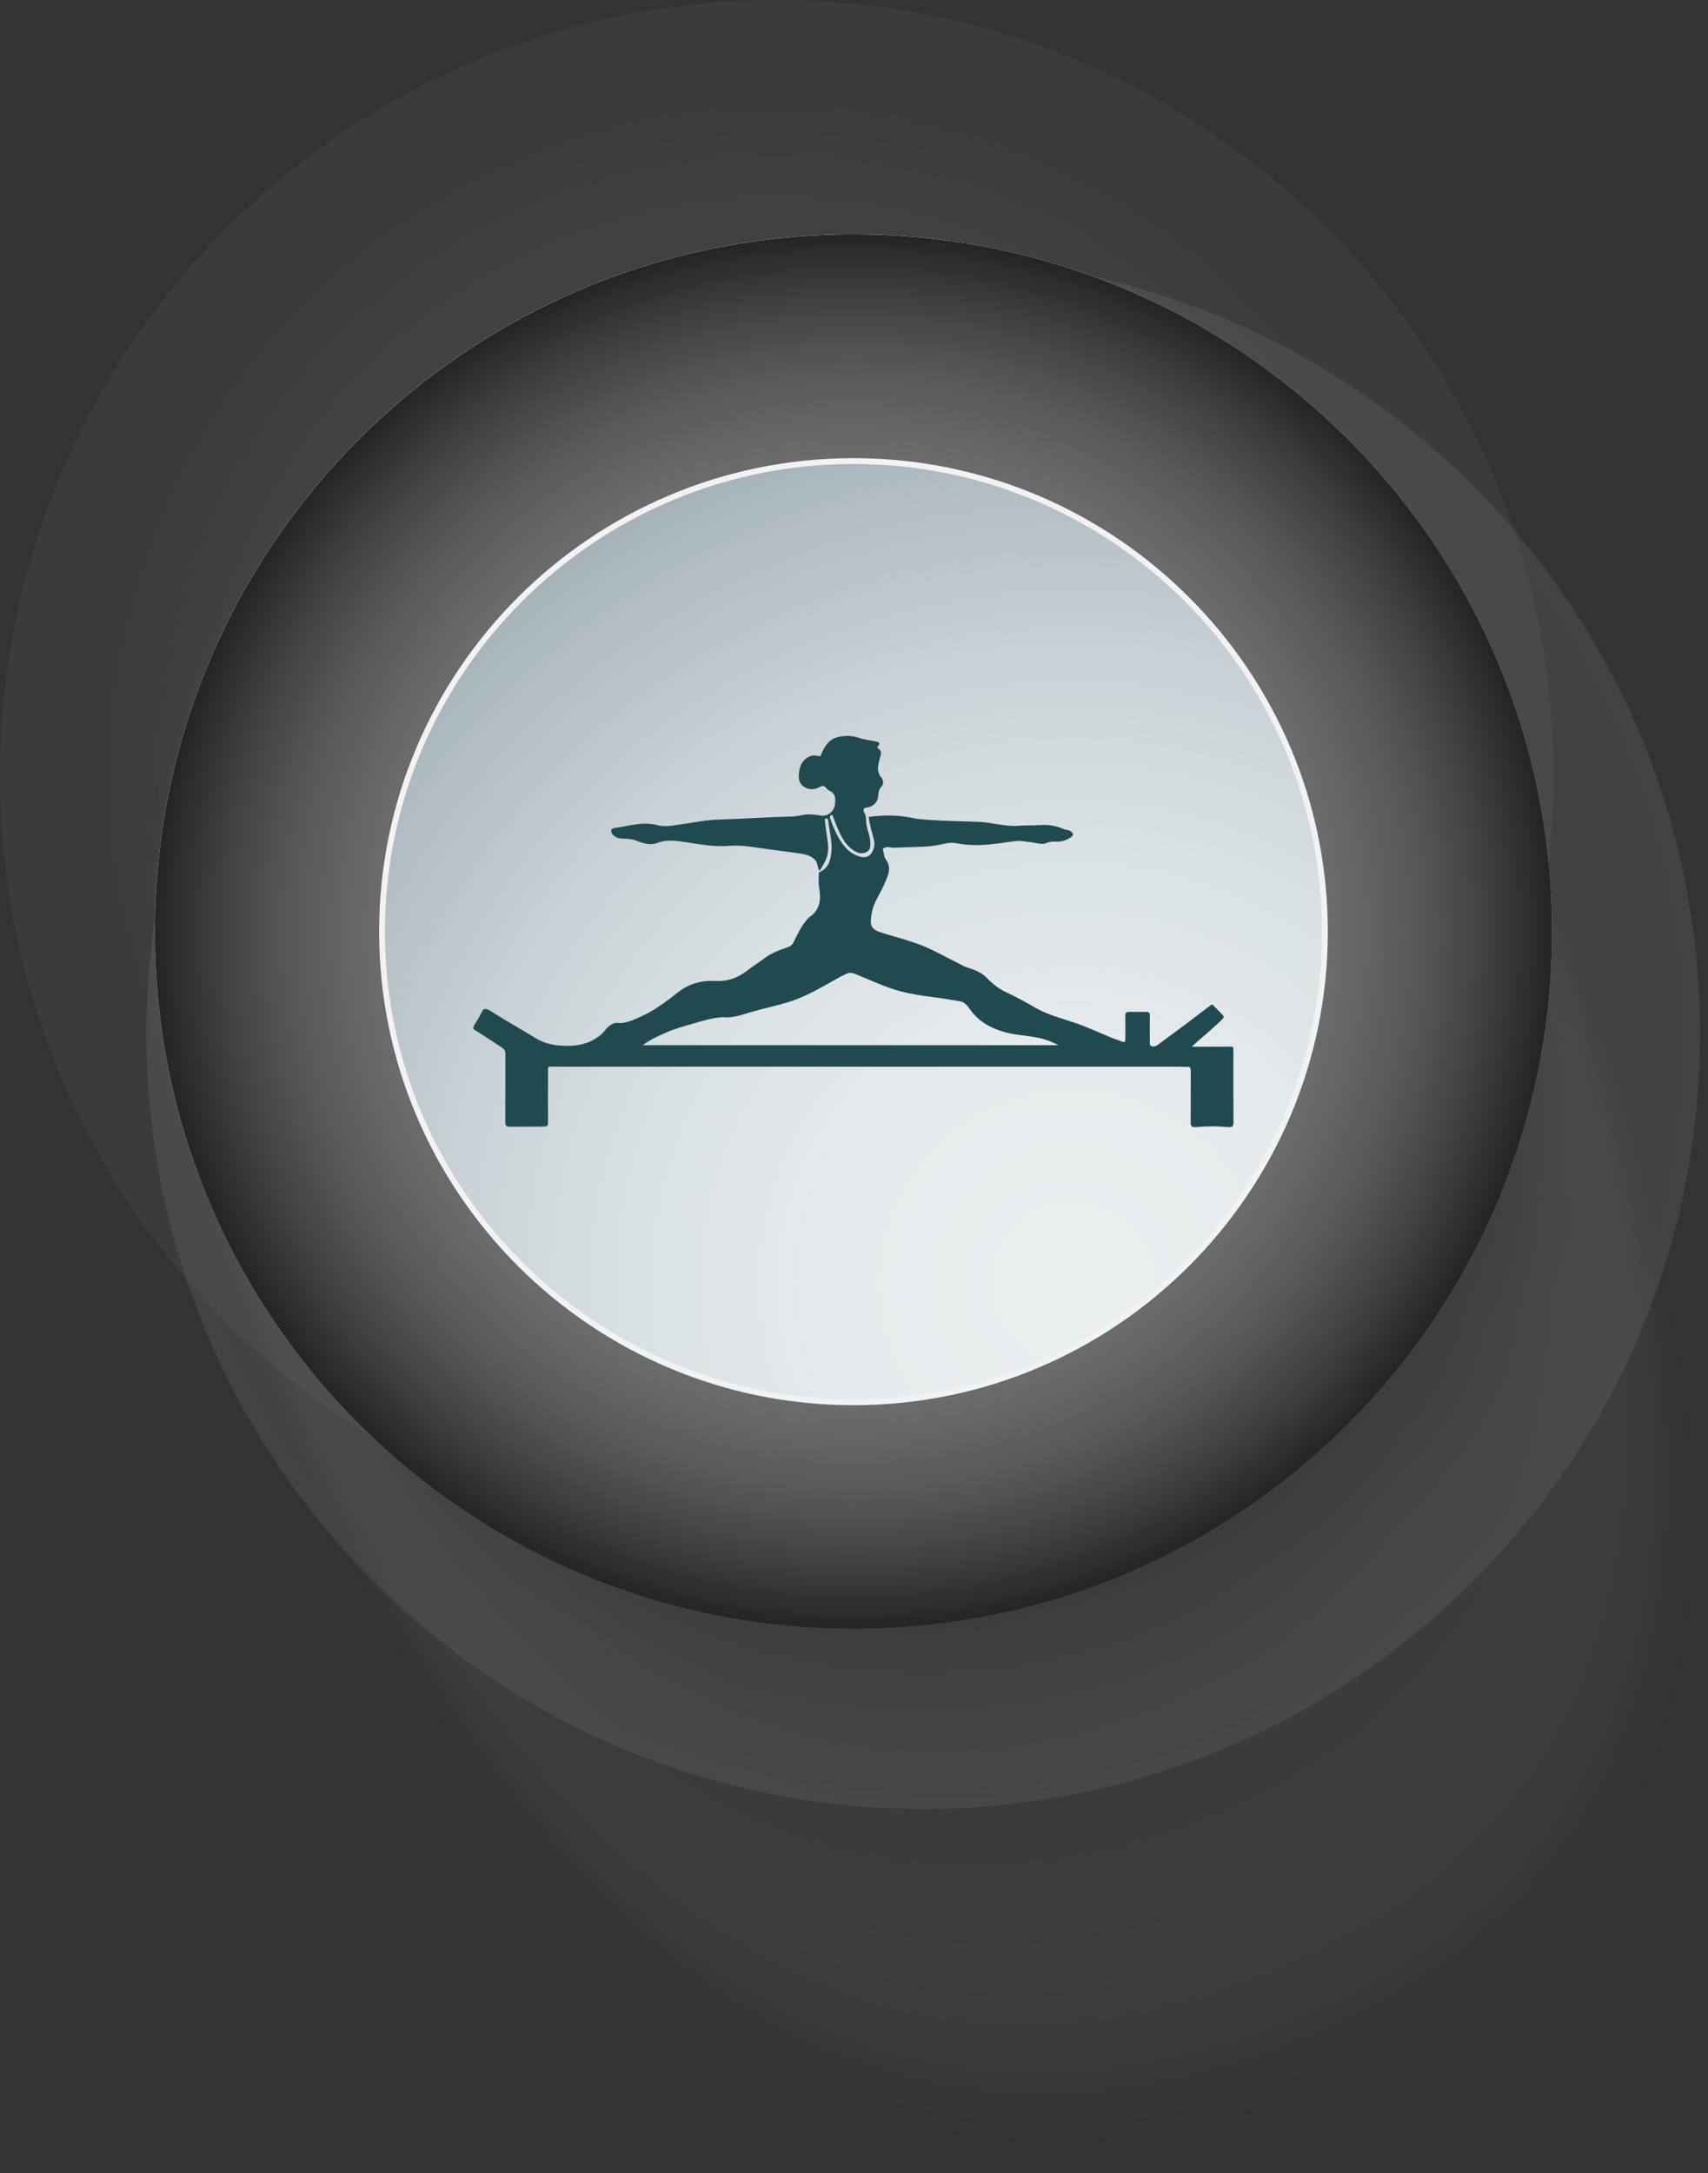 <svg width="147" height="187" viewBox="0 0 147 187" fill="none" xmlns="http://www.w3.org/2000/svg">
<rect x="0" y="0" width="147" height="187" fill="#333333" stroke="none"/>
<g clip-path="url(#clip0_110_220)">
<g style="mix-blend-mode:hard-light" opacity="0.2">
<path d="M79.459 155.657C116.383 155.657 146.315 125.783 146.315 88.931C146.315 52.079 116.383 22.205 79.459 22.205C42.535 22.205 12.603 52.079 12.603 88.931C12.603 125.783 42.535 155.657 79.459 155.657Z" fill="url(#paint0_radial_110_220)"/>
</g>
<g style="mix-blend-mode:hard-light" opacity="0.1">
<path d="M133.717 66.726C133.717 103.582 103.784 133.452 66.861 133.452C29.938 133.452 0 103.582 0 66.726C0 29.87 29.933 0 66.856 0C103.78 0 133.713 29.874 133.713 66.726H133.717Z" fill="url(#paint1_radial_110_220)"/>
</g>
<g style="mix-blend-mode:hard-light" opacity="0.2">
<path opacity="0.02" d="M128.128 59.623C144.886 105.386 165.136 162.257 111.744 181.733C53.839 202.855 27.278 131.904 15.812 100.598C4.476 69.64 20.427 35.373 51.441 24.059C82.458 12.745 116.792 28.666 128.128 59.619V59.623Z" fill="#7E7E7E"/>
<path opacity="0.05" d="M127.896 59.707C144.471 104.972 163.883 161.132 111.176 180.362C54.072 201.191 27.455 131.681 16.04 100.514C4.755 69.682 20.641 35.559 51.529 24.292C82.416 13.024 116.606 28.88 127.896 59.707Z" fill="#7C7C7C"/>
<path opacity="0.07" d="M127.663 59.791C144.057 104.558 162.625 160.012 110.612 178.991C54.309 199.527 27.641 131.462 16.277 100.426C5.035 69.729 20.856 35.745 51.613 24.524C82.375 13.303 116.42 29.093 127.663 59.791Z" fill="#797A7A"/>
<path opacity="0.1" d="M127.43 59.874C143.642 104.144 161.373 158.892 110.044 177.615C54.542 197.863 27.823 131.235 16.506 100.337C5.314 69.77 21.07 35.931 51.697 24.757C82.328 13.582 116.234 29.307 127.43 59.874Z" fill="#777878"/>
<path opacity="0.12" d="M127.197 59.963C143.223 103.731 160.12 157.772 109.476 176.249C54.775 196.204 28.005 131.016 16.738 100.259C5.593 69.812 21.279 36.117 51.78 24.989C82.281 13.861 116.047 29.521 127.197 59.963Z" fill="#757676"/>
<path opacity="0.15" d="M126.964 60.046C142.808 103.317 158.862 156.651 108.912 174.877C55.013 194.539 28.186 130.798 16.971 100.175C5.873 69.859 21.494 36.303 51.869 25.221C82.244 14.14 115.866 29.735 126.969 60.046H126.964Z" fill="#737474"/>
<path opacity="0.17" d="M126.736 60.13C142.399 102.904 157.614 155.531 108.349 173.502C55.25 192.871 28.373 130.57 17.209 100.082C6.152 69.901 21.708 36.484 51.953 25.454C82.198 14.419 115.679 29.949 126.736 60.13Z" fill="#707272"/>
<path opacity="0.2" d="M126.503 60.214C141.984 102.49 156.361 154.411 107.78 172.13C55.478 191.207 28.554 130.347 17.437 99.998C6.432 69.943 21.922 36.67 52.037 25.686C82.156 14.698 115.493 30.158 126.498 60.218L126.503 60.214Z" fill="#6E7070"/>
<path opacity="0.22" d="M126.27 60.302C141.569 102.081 155.104 153.291 107.217 170.764C55.716 189.547 28.736 130.133 17.675 99.919C6.711 69.989 22.132 36.856 52.12 25.914C82.109 14.972 115.307 30.367 126.265 60.297L126.27 60.302Z" fill="#6C6E6E"/>
<path opacity="0.24" d="M126.037 60.386C141.155 101.662 153.851 152.17 106.649 169.392C55.949 187.888 28.918 129.91 17.903 99.835C6.991 70.031 22.346 37.042 52.209 26.146C82.072 15.255 115.125 30.581 126.037 60.386Z" fill="#6A6C6C"/>
<path opacity="0.27" d="M125.804 60.469C140.736 101.249 152.598 151.05 106.081 168.017C56.182 186.219 29.099 129.687 18.131 99.747C7.265 70.073 22.556 37.228 52.288 26.379C82.021 15.535 114.934 30.795 125.8 60.469H125.804Z" fill="#676A6B"/>
<path opacity="0.29" d="M125.572 60.553C140.321 100.835 151.341 149.925 105.517 166.645C56.419 184.555 29.281 129.464 18.369 99.659C7.55 70.115 22.774 37.409 52.377 26.607C81.979 15.809 114.752 31.004 125.572 60.548V60.553Z" fill="#656869"/>
<path opacity="0.32" d="M125.339 60.641C139.907 100.426 150.088 148.81 104.949 165.279C56.652 182.895 29.462 129.245 18.597 99.58C7.824 70.161 22.984 37.6 52.46 26.844C81.937 16.092 114.562 31.222 125.339 60.641Z" fill="#636667"/>
<path opacity="0.34" d="M125.106 60.725C139.492 100.012 148.835 147.69 104.381 163.907C56.885 181.232 29.644 129.027 18.83 99.496C8.104 70.208 23.198 37.786 52.544 27.081C81.89 16.376 114.375 31.441 125.106 60.73V60.725Z" fill="#616465"/>
<path opacity="0.37" d="M124.873 60.809C139.078 99.594 147.578 146.569 103.817 162.531C57.122 179.567 29.826 128.799 19.062 99.408C8.383 70.245 23.413 37.967 52.633 27.309C81.853 16.65 114.194 31.65 124.873 60.809Z" fill="#5E6263"/>
<path opacity="0.39" d="M124.64 60.892C138.663 99.18 146.325 145.445 103.249 161.16C57.355 177.903 30.007 128.576 19.295 99.324C8.663 70.291 23.627 38.153 52.717 27.541C81.806 16.929 114.007 31.864 124.64 60.897V60.892Z" fill="#5C6061"/>
<path opacity="0.41" d="M124.407 60.981C138.244 98.771 145.072 144.329 102.685 159.794C57.588 176.244 30.194 128.362 19.528 99.241C8.942 70.333 23.841 38.339 52.8 27.773C81.764 17.208 113.821 32.078 124.407 60.981Z" fill="#5A5E5F"/>
<path opacity="0.44" d="M124.179 61.064C137.834 98.357 143.819 143.209 102.122 158.418C57.826 174.575 30.38 128.134 19.766 99.152C9.226 70.375 24.06 38.52 52.894 28.001C81.727 17.482 113.644 32.287 124.184 61.06L124.179 61.064Z" fill="#585C5D"/>
<path opacity="0.46" d="M123.946 61.148C137.42 97.944 142.566 142.084 101.554 157.047C58.059 172.911 30.557 127.911 19.994 99.069C9.501 70.417 24.265 38.706 52.973 28.234C81.676 17.761 113.453 32.496 123.946 61.148Z" fill="#555A5B"/>
<path opacity="0.49" d="M123.713 61.232C137.005 97.525 141.313 140.964 100.99 155.675C58.296 171.252 30.743 127.693 20.232 98.985C9.785 70.463 24.484 38.892 53.061 28.466C81.639 18.04 113.271 32.71 123.718 61.232H123.713Z" fill="#535859"/>
<path opacity="0.51" d="M123.48 61.32C136.591 97.116 140.056 139.848 100.422 154.309C58.529 169.592 30.925 127.474 20.46 98.906C10.06 70.514 24.693 39.083 53.145 28.708C81.592 18.328 113.085 32.933 123.48 61.325V61.32Z" fill="#515657"/>
<path opacity="0.54" d="M123.247 61.404C136.176 96.703 138.803 138.728 99.854 152.933C58.762 167.924 31.102 127.247 20.688 98.813C10.339 70.547 24.903 39.259 53.224 28.931C81.546 18.598 112.894 33.138 123.243 61.404H123.247Z" fill="#4F5455"/>
<path opacity="0.56" d="M123.015 61.487C135.757 96.289 137.55 137.603 99.29 151.562C58.999 166.259 31.288 127.028 20.925 98.729C10.623 70.593 25.122 39.45 53.313 29.163C81.504 18.881 112.713 33.351 123.015 61.487Z" fill="#4C5253"/>
<path opacity="0.59" d="M122.782 61.571C135.343 95.871 136.293 136.483 98.722 150.19C59.232 164.595 31.47 126.805 21.154 98.646C10.898 70.635 25.331 39.636 53.397 29.396C81.462 19.16 112.526 33.565 122.782 61.571Z" fill="#4A5051"/>
<path opacity="0.61" d="M122.549 61.659C134.928 95.461 135.04 135.367 98.154 148.824C59.46 162.936 31.647 126.586 21.387 98.567C11.178 70.686 25.546 39.826 53.48 29.633C81.415 19.444 112.335 33.783 122.549 61.664V61.659Z" fill="#484E4F"/>
<path opacity="0.63" d="M122.316 61.743C134.514 95.048 133.787 134.242 97.59 147.448C59.698 161.272 31.833 126.363 21.619 98.478C11.457 70.724 25.76 40.008 53.564 29.861C81.373 19.718 112.149 33.993 122.316 61.743Z" fill="#464C4D"/>
<path opacity="0.66" d="M122.083 61.827C134.099 94.634 132.53 133.122 97.022 146.077C59.931 159.608 32.015 126.14 21.852 98.39C11.737 70.765 25.974 40.189 53.653 30.088C81.331 19.992 111.967 34.202 122.088 61.822L122.083 61.827Z" fill="#434A4B"/>
<path opacity="0.68" d="M121.855 61.91C133.685 94.22 131.281 132.002 96.458 144.705C60.168 157.944 32.196 125.917 22.085 98.306C12.016 70.807 26.184 40.375 53.736 30.321C81.285 20.271 111.781 34.416 121.85 61.91H121.855Z" fill="#414849"/>
<path opacity="0.71" d="M121.622 61.994C133.27 93.802 130.029 130.881 95.895 143.33C60.406 156.275 32.383 125.694 22.323 98.218C12.3 70.849 26.402 40.556 53.825 30.553C81.248 20.55 111.6 34.625 121.622 61.994Z" fill="#3F4647"/>
<path opacity="0.73" d="M121.389 62.082C132.856 93.393 128.771 129.761 95.327 141.963C60.639 154.615 32.564 125.475 22.551 98.139C12.575 70.895 26.612 40.747 53.909 30.79C81.201 20.834 111.413 34.843 121.389 62.082Z" fill="#3D4445"/>
<path opacity="0.76" d="M121.156 62.166C132.441 92.98 127.518 128.641 94.758 140.592C60.872 152.956 32.741 125.252 22.784 98.055C12.854 70.942 26.826 40.933 53.993 31.023C81.159 21.113 111.227 35.057 121.156 62.171V62.166Z" fill="#3A4244"/>
<path opacity="0.78" d="M120.924 62.25C132.027 92.566 126.265 127.521 94.195 139.22C61.109 151.292 32.928 125.034 23.017 97.967C13.134 70.984 27.041 41.114 54.077 31.25C81.112 21.387 111.041 35.267 120.924 62.25Z" fill="#384042"/>
<path opacity="0.8" d="M120.691 62.333C131.612 92.152 125.008 126.396 93.627 137.845C61.342 149.623 33.109 124.806 23.245 97.879C13.409 71.021 27.25 41.295 54.16 31.478C81.07 21.661 110.854 35.476 120.691 62.329V62.333Z" fill="#363E40"/>
<path opacity="0.83" d="M120.458 62.422C131.193 91.738 123.755 125.28 93.059 136.478C61.57 147.964 33.291 124.592 23.478 97.8C13.688 71.072 27.464 41.486 54.244 31.715C81.024 21.945 110.668 35.694 120.458 62.422Z" fill="#343C3E"/>
<path opacity="0.85" d="M120.225 62.505C130.778 91.325 122.502 124.16 92.495 135.107C61.808 146.3 33.472 124.369 23.711 97.716C13.972 71.114 27.679 41.672 54.328 31.948C80.977 22.228 110.482 35.908 120.22 62.505H120.225Z" fill="#313A3C"/>
<path opacity="0.88" d="M119.992 62.589C130.364 90.911 121.245 123.04 91.927 133.731C62.041 144.631 33.654 124.141 23.943 97.628C14.252 71.156 27.893 41.858 54.416 32.18C80.94 22.507 110.295 36.122 119.992 62.589Z" fill="#2F383A"/>
<path opacity="0.9" d="M119.759 62.673C129.949 90.497 119.992 121.915 91.363 132.359C62.278 142.971 33.84 123.923 24.176 97.539C14.531 71.193 28.102 42.039 54.5 32.408C80.894 22.781 110.109 36.331 119.759 62.673Z" fill="#2D3638"/>
<path opacity="0.93" d="M119.526 62.761C129.535 90.088 118.739 120.799 90.795 130.993C62.511 141.312 34.017 123.705 24.409 97.46C14.81 71.244 28.317 42.23 54.584 32.645C80.852 23.065 109.923 36.549 119.526 62.761Z" fill="#2B3436"/>
<path opacity="0.95" d="M119.298 62.845C129.125 89.67 117.486 119.679 90.231 129.622C62.748 139.648 34.204 123.481 24.642 97.377C15.09 71.286 28.531 42.416 54.673 32.877C80.81 23.344 109.741 36.759 119.298 62.845Z" fill="#283234"/>
<path opacity="0.98" d="M119.065 62.928C128.706 89.256 116.234 118.554 89.668 128.246C62.986 137.979 34.39 123.258 24.88 97.288C15.374 71.328 28.75 42.597 54.761 33.105C80.772 23.618 109.56 36.968 119.07 62.928H119.065Z" fill="#263032"/>
<path d="M118.832 63.012C128.291 88.843 114.981 117.434 89.1 126.875C63.219 136.315 34.567 123.035 25.108 97.205C15.649 71.374 28.959 42.783 54.845 33.337C80.726 23.897 109.373 37.182 118.832 63.012Z" fill="#242E30"/>
</g>
<path d="M133.568 80.164C133.568 113.302 106.653 140.164 73.456 140.164C40.258 140.164 13.339 113.302 13.339 80.164C13.339 47.027 40.254 20.169 73.456 20.169C106.658 20.169 133.568 47.031 133.568 80.164Z" fill="url(#paint2_linear_110_220)"/>
<path style="mix-blend-mode:overlay" d="M133.568 80.164C133.568 113.302 106.653 140.164 73.456 140.164C40.258 140.164 13.339 113.302 13.339 80.164C13.339 47.027 40.254 20.169 73.456 20.169C106.658 20.169 133.568 47.031 133.568 80.164Z" fill="url(#paint3_radial_110_220)"/>
<path style="mix-blend-mode:overlay" d="M133.568 80.164C133.568 113.302 106.653 140.164 73.456 140.164C40.258 140.164 13.339 113.302 13.339 80.164C13.339 47.027 40.254 20.169 73.456 20.169C106.658 20.169 133.568 47.031 133.568 80.164Z" fill="url(#paint4_radial_110_220)"/>
<path d="M114.208 80.169C114.208 102.629 95.965 120.841 73.456 120.841C50.947 120.841 32.704 102.629 32.704 80.169C32.704 57.709 50.947 39.497 73.456 39.497C95.965 39.497 114.208 57.709 114.208 80.169Z" fill="url(#paint5_radial_110_220)"/>
<path d="M73.456 120.665C51.082 120.665 32.881 102.499 32.881 80.169C32.881 57.839 51.082 39.673 73.456 39.673C95.83 39.673 114.031 57.839 114.031 80.169C114.031 102.499 95.83 120.665 73.456 120.665Z" stroke="#F2F2F2" stroke-width="0.5" stroke-miterlimit="10"/>
<path d="M70.531 74.958C70.331 74.619 70.396 74.284 70.172 74.028C69.856 73.666 69.436 73.536 69.013 73.471C67.727 73.271 66.437 73.131 65.152 72.936C64.374 72.82 63.592 72.718 62.809 72.783C61.463 72.899 60.168 72.634 58.85 72.443C58.091 72.337 57.332 72.23 56.54 72.541C55.967 72.764 55.301 72.555 54.724 72.327C54.351 72.178 53.997 72.174 53.625 72.165C53.289 72.16 52.982 72.076 52.745 71.825C52.516 71.588 52.563 71.291 52.88 71.249C54.1 71.095 55.287 70.668 56.568 71.002C57.23 71.179 57.956 71.026 58.655 70.928C59.735 70.779 60.806 70.547 61.91 70.519C64.015 70.463 66.12 70.305 68.23 70.254C68.761 70.24 69.283 70.026 69.832 70.087C70.056 70.11 70.279 70.105 70.508 70.161C71.206 70.319 71.793 69.868 71.872 69.143C71.924 68.678 71.882 68.246 71.374 68.037C71.243 67.981 71.174 67.879 71.09 67.786C70.936 67.614 70.81 67.586 70.582 67.707C70.126 67.948 69.646 68.014 69.171 67.684C68.696 67.353 68.715 66.879 68.775 66.415C68.836 65.954 68.994 65.541 69.422 65.239C69.739 65.016 70.047 64.946 70.377 65.048C70.601 65.118 70.633 65.048 70.699 64.871C70.964 64.183 71.374 63.602 72.128 63.421C72.729 63.277 73.367 63.291 73.945 63.495C74.42 63.663 74.909 63.691 75.384 63.802C75.617 63.858 75.789 63.919 75.589 64.188C75.538 64.253 75.445 64.332 75.561 64.397C75.975 64.639 75.798 64.96 75.71 65.285C75.556 65.847 75.421 66.401 75.868 66.93C76.036 67.126 76.082 67.46 75.854 67.698C75.626 67.93 75.603 68.209 75.584 68.502C75.547 69.036 75.118 69.445 74.583 69.492C74.182 69.529 74.345 69.873 74.401 69.961C74.536 70.184 74.536 70.407 74.541 70.644C74.555 71.142 74.755 71.602 74.858 72.081C74.918 72.35 74.918 72.625 74.886 72.894C74.825 73.345 74.22 73.55 73.763 73.341C72.79 72.894 72.38 71.965 71.965 70.97C71.858 70.682 71.77 70.482 71.63 70.101C71.397 70.194 71.388 70.296 71.476 70.505C71.723 71.193 72.003 71.867 72.412 72.467C72.855 73.113 73.26 73.461 73.954 73.694C74.322 73.819 74.704 73.773 74.918 73.522C75.198 73.196 75.323 72.746 75.221 72.295C75.067 71.639 74.844 71.002 74.764 70.296C76.055 70.115 77.345 70.119 78.625 70.403C78.97 70.477 79.324 70.5 79.678 70.528C81.187 70.654 82.701 70.658 84.214 70.719C85.36 70.765 86.478 71.137 87.637 71.058C88.294 71.012 88.951 71.03 89.608 70.993C90.25 70.956 90.925 71.058 91.536 71.337C91.736 71.43 91.959 71.379 92.169 71.546C92.439 71.76 92.383 71.89 92.178 72.034C91.787 72.318 91.312 72.457 90.818 72.415C90.553 72.392 90.287 72.453 90.036 72.55C89.626 72.713 89.221 72.522 88.811 72.485C88.345 72.443 87.866 72.309 87.418 72.369C86.962 72.429 86.501 72.499 86.045 72.56C84.81 72.727 83.576 72.811 82.337 72.564C82.016 72.499 81.704 72.513 81.373 72.583C80.777 72.713 80.172 72.829 79.552 72.852C78.691 72.88 77.834 72.913 76.972 72.945C76.697 72.955 76.427 72.825 76.148 72.945C76.041 72.992 75.938 72.992 75.999 73.164C76.087 73.415 76.069 73.726 76.218 73.926C76.795 74.702 76.409 75.362 76.101 76.092C75.757 76.91 75.193 77.645 75.035 78.533C74.825 79.709 74.923 79.983 76.106 80.332C77.517 80.75 78.951 81.108 80.269 81.763C81.164 82.209 82.049 82.679 82.943 83.125C83.222 83.265 83.525 83.334 83.809 83.446C84.237 83.613 84.624 83.822 84.945 84.162C85.439 84.673 85.989 85.101 86.65 85.407C87.488 85.793 88.289 86.244 89.091 86.704C90.143 87.313 91.312 87.606 92.448 87.992C93.529 88.359 94.563 88.829 95.611 89.275C95.923 89.41 96.249 89.489 96.556 89.623C96.808 89.73 96.854 89.605 96.854 89.391C96.854 88.731 96.864 88.071 96.85 87.411C96.845 87.132 96.915 87.072 97.255 87.072C97.683 87.072 98.075 87.072 98.55 87.072C98.894 87.072 98.964 87.123 98.959 87.388C98.95 88.103 98.95 88.824 98.959 89.54C98.959 89.689 98.927 89.912 99.029 89.977C99.211 90.102 99.458 90.046 99.649 89.907C100.566 89.233 101.479 88.554 102.392 87.871C102.988 87.425 103.58 86.974 104.171 86.518C104.348 86.384 104.353 86.444 104.553 86.639C104.776 86.876 104.874 86.978 105.023 87.127C105.419 87.522 105.401 87.504 105.042 87.862C104.506 88.35 103.943 88.88 103.384 89.34C103.132 89.544 102.89 89.777 102.569 90.065C103.626 90.065 104.599 90.065 105.573 90.065C106.234 90.065 106.15 89.986 106.15 90.632C106.15 92.612 106.146 94.597 106.16 96.577C106.16 96.94 106.067 97.023 105.596 96.982C104.79 96.907 103.975 96.898 103.17 96.972C102.625 97.023 102.462 96.991 102.471 96.563C102.49 95.113 102.471 93.663 102.485 92.213C102.485 91.91 102.438 91.752 102.094 91.799C101.912 91.822 101.721 91.785 101.535 91.785C83.595 91.785 65.659 91.785 47.719 91.785C47.086 91.785 47.165 91.71 47.165 92.324C47.165 93.746 47.156 95.169 47.165 96.591C47.165 96.926 47.072 96.944 46.592 96.944C45.768 96.944 44.953 96.954 44.017 96.954C43.569 96.954 43.49 96.893 43.49 96.568C43.5 94.616 43.49 92.663 43.5 90.706C43.5 90.451 43.444 90.307 43.178 90.13C42.349 89.582 42.009 89.358 41.045 88.745C40.794 88.587 40.621 88.55 40.817 88.224C41.143 87.694 41.311 87.401 41.534 86.974C41.665 86.728 41.935 86.811 42.214 86.993C43.556 87.843 44.757 88.508 46.112 89.34C46.904 89.828 47.752 89.972 48.693 89.995C49.834 90.023 50.793 89.772 51.683 89.07C51.995 88.824 52.162 88.457 52.498 88.238C52.698 88.108 52.88 87.992 53.112 88.02C53.811 88.103 54.407 87.801 55.017 87.541C56.252 87.016 57.304 86.207 58.343 85.394C59.288 84.65 60.359 84.348 61.519 84.413C62.599 84.473 63.512 84.152 64.346 83.492C64.807 83.125 65.319 82.818 65.79 82.46C66.395 81.996 67.099 81.749 67.802 81.503C68.049 81.415 68.193 81.294 68.295 81.085C68.631 80.397 68.948 79.704 69.46 79.123C69.516 79.058 69.567 78.984 69.637 78.937C70.629 78.282 70.671 77.338 70.489 76.301C70.424 75.939 70.475 75.558 70.47 75.181C70.47 75.056 70.545 75.042 70.643 74.991C71.174 74.712 71.406 74.284 71.509 73.661C71.667 72.68 71.495 72.095 71.341 71.067C71.341 70.989 71.281 70.659 71.272 70.575C71.262 70.468 71.211 70.421 71.109 70.421C70.983 70.421 70.983 70.519 70.992 70.603C71.029 70.942 71.071 71.277 71.118 71.616C71.211 72.304 71.393 72.983 71.178 73.684C71.006 74.289 70.517 74.954 70.517 74.954L70.531 74.958ZM55.301 89.935H91.098C90.66 89.712 90.222 89.526 89.766 89.4C88.746 89.117 87.67 89.117 86.65 88.861C85.504 88.568 84.461 88.062 83.683 87.118C83.381 86.755 83.166 86.258 82.635 86.165C81.83 86.021 81.024 85.891 80.214 85.789C79.291 85.672 78.369 85.533 77.47 85.291C76.138 84.933 74.89 84.329 73.614 83.813C73.377 83.715 73.144 83.674 72.911 83.771C72.613 83.897 72.324 84.05 72.04 84.208C70.68 84.971 69.343 85.775 67.839 86.235C66.777 86.56 65.687 86.779 64.621 87.095C63.829 87.327 63.061 87.62 62.218 87.527C62.106 87.513 61.989 87.55 61.878 87.56C61.132 87.634 60.415 87.857 59.703 88.066C58.92 88.289 58.133 88.508 57.379 88.829C56.666 89.135 55.963 89.465 55.301 89.944V89.935Z" fill="#214A50"/>
</g>
<defs>
<radialGradient id="paint0_radial_110_220" cx="0" cy="0" r="1" gradientUnits="userSpaceOnUse" gradientTransform="translate(79.459 88.931) scale(66.856 66.726)">
<stop offset="0.74" stop-color="#585B5E"/>
<stop offset="0.78" stop-color="#656769"/>
<stop offset="0.83" stop-color="#747576"/>
<stop offset="0.9" stop-color="#7D7D7D"/>
<stop offset="1" stop-color="#808080"/>
</radialGradient>
<radialGradient id="paint1_radial_110_220" cx="0" cy="0" r="1" gradientUnits="userSpaceOnUse" gradientTransform="translate(66.856 66.726) scale(66.856 66.726)">
<stop offset="0.74" stop-color="#C2C2C2"/>
<stop offset="0.77" stop-color="#AFAFAF"/>
<stop offset="0.81" stop-color="#9A9A9A"/>
<stop offset="0.86" stop-color="#8B8B8B"/>
<stop offset="0.91" stop-color="#828282"/>
<stop offset="1" stop-color="#808080"/>
</radialGradient>
<linearGradient id="paint2_linear_110_220" x1="73.456" y1="19.806" x2="73.456" y2="141.266" gradientUnits="userSpaceOnUse">
<stop stop-color="#F5FDFF"/>
<stop offset="1" stop-color="#60696B"/>
</linearGradient>
<radialGradient id="paint3_radial_110_220" cx="0" cy="0" r="1" gradientUnits="userSpaceOnUse" gradientTransform="translate(45.596 43.95) scale(105.163 104.958)">
<stop stop-color="white"/>
<stop offset="1" stop-color="#545454"/>
</radialGradient>
<radialGradient id="paint4_radial_110_220" cx="0" cy="0" r="1" gradientUnits="userSpaceOnUse" gradientTransform="translate(73.456 80.169) scale(60.112 59.995)">
<stop stop-color="#808080"/>
<stop offset="0.38" stop-color="#7D7D7D"/>
<stop offset="0.56" stop-color="#767676"/>
<stop offset="0.7" stop-color="#696969"/>
<stop offset="0.81" stop-color="#575757"/>
<stop offset="0.91" stop-color="#3F3F3F"/>
<stop offset="1" stop-color="#242424"/>
</radialGradient>
<radialGradient id="paint5_radial_110_220" cx="0" cy="0" r="1" gradientUnits="userSpaceOnUse" gradientTransform="translate(92.434 110.513) scale(75.947 75.799)">
<stop stop-color="#EBEFF0"/>
<stop offset="0.25" stop-color="#E7EBED"/>
<stop offset="0.49" stop-color="#DBE2E4"/>
<stop offset="0.72" stop-color="#C8D1D5"/>
<stop offset="0.94" stop-color="#AEBBC0"/>
<stop offset="1" stop-color="#A6B4BA"/>
</radialGradient>
<clipPath id="clip0_110_220">
<rect width="147" height="187" fill="white"/>
</clipPath>
</defs>
</svg>
